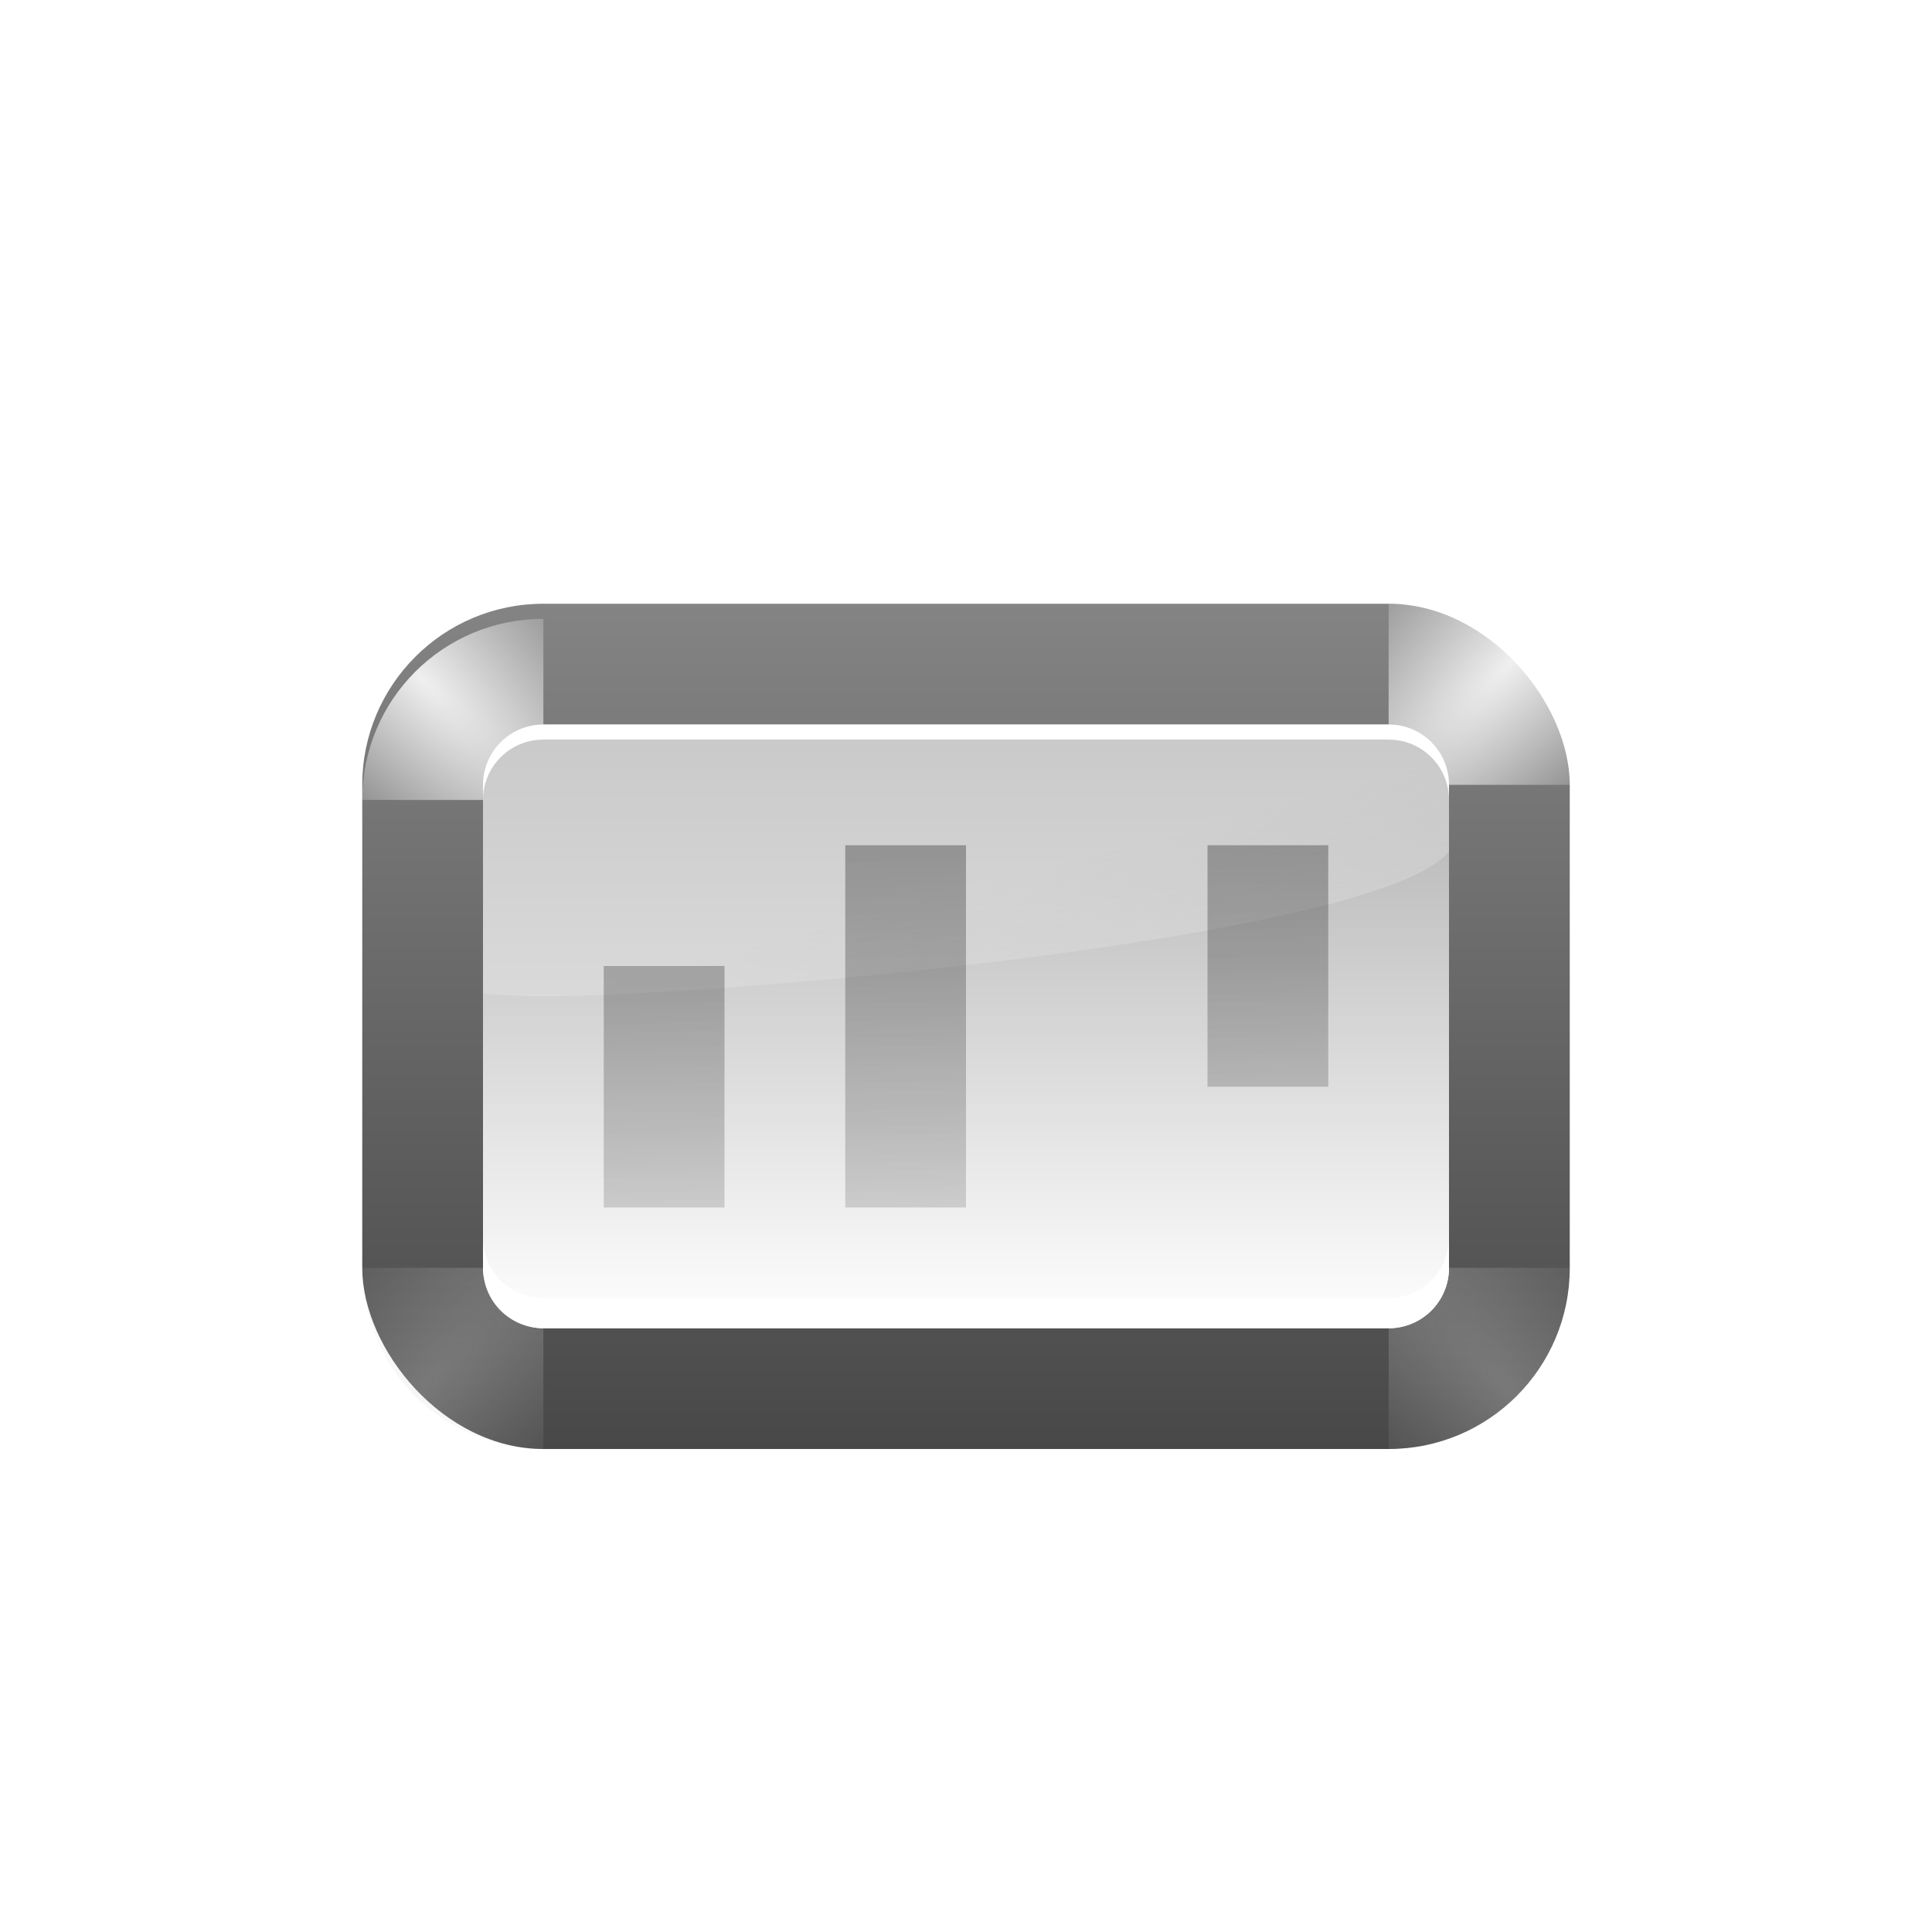 <?xml version="1.0" encoding="UTF-8" standalone="no"?>
<!-- Created with Inkscape (http://www.inkscape.org/) -->

<svg
   xmlns:a="http://ns.adobe.com/AdobeSVGViewerExtensions/3.0/"
   xmlns:dc="http://purl.org/dc/elements/1.1/"
   xmlns:cc="http://creativecommons.org/ns#"
   xmlns:rdf="http://www.w3.org/1999/02/22-rdf-syntax-ns#"
   xmlns:svg="http://www.w3.org/2000/svg"
   xmlns="http://www.w3.org/2000/svg"
   xmlns:xlink="http://www.w3.org/1999/xlink"
   xmlns:sodipodi="http://sodipodi.sourceforge.net/DTD/sodipodi-0.dtd"
   xmlns:inkscape="http://www.inkscape.org/namespaces/inkscape"
   width="128"
   height="128"
   id="svg2"
   sodipodi:version="0.32"
   inkscape:version="0.46+devel"
   version="1.0"
   sodipodi:docname="code-variable.svgz"
   inkscape:output_extension="org.inkscape.output.svgz.inkscape"
   inkscape:export-filename="/home/pinheiro/pics/oxygen-icons/scalable/actions/small/16x16/code-variable.png"
   inkscape:export-xdpi="22.5"
   inkscape:export-ydpi="22.5">
  <defs
     id="defs4">
    <linearGradient
       inkscape:collect="always"
       id="linearGradient2969">
      <stop
         style="stop-color:#111111;stop-opacity:1;"
         offset="0"
         id="stop2971" />
      <stop
         style="stop-color:#111111;stop-opacity:0;"
         offset="1"
         id="stop2973" />
    </linearGradient>
    <linearGradient
       id="linearGradient4073">
      <stop
         id="stop4075"
         offset="0"
         style="stop-color:#888888;stop-opacity:1;" />
      <stop
         id="stop4077"
         offset="1"
         style="stop-color:#484848;stop-opacity:1;" />
    </linearGradient>
    <linearGradient
       id="linearGradient4067">
      <stop
         style="stop-color:#dfdfdf;stop-opacity:1;"
         offset="0"
         id="stop4069" />
      <stop
         style="stop-color:#dfdfdf;stop-opacity:0;"
         offset="1"
         id="stop4071" />
    </linearGradient>
    <linearGradient
       inkscape:collect="always"
       id="linearGradient3386">
      <stop
         style="stop-color:#ffffff;stop-opacity:1;"
         offset="0"
         id="stop3388" />
      <stop
         style="stop-color:#ffffff;stop-opacity:0;"
         offset="1"
         id="stop3390" />
    </linearGradient>
    <radialGradient
       cx="265.393"
       cy="-6078.353"
       r="253.019"
       fx="369.524"
       fy="-6078.353"
       id="path2295_1_"
       gradientUnits="userSpaceOnUse"
       gradientTransform="matrix(0.184,0,0,-1.462967e-2,-0.963,-7.259)">
      <stop
         style="stop-color:#000000;stop-opacity:1"
         offset="0"
         id="stop8" />
      <stop
         style="stop-color:#ffffff;stop-opacity:1"
         offset="1"
         id="stop10" />
      <a:midPointStop
         style="stop-color:#000000"
         offset="0" />
      <a:midPointStop
         style="stop-color:#000000"
         offset="0.5" />
      <a:midPointStop
         style="stop-color:#FFFFFF"
         offset="1" />
    </radialGradient>
    <filter
       inkscape:collect="always"
       id="filter3845"
       x="-0.128"
       width="1.256"
       y="-0.128"
       height="1.256">
      <feGaussianBlur
         inkscape:collect="always"
         stdDeviation="0.641"
         id="feGaussianBlur3847" />
    </filter>
    <filter
       inkscape:collect="always"
       id="filter4014"
       x="-0.038"
       width="1.076"
       y="-0.203"
       height="1.406">
      <feGaussianBlur
         inkscape:collect="always"
         stdDeviation="0.507"
         id="feGaussianBlur4016" />
    </filter>
    <linearGradient
       inkscape:collect="always"
       xlink:href="#linearGradient4073"
       id="linearGradient2994"
       gradientUnits="userSpaceOnUse"
       gradientTransform="translate(16,56.25)"
       x1="60"
       y1="11.75"
       x2="60"
       y2="71.75" />
    <radialGradient
       inkscape:collect="always"
       xlink:href="#linearGradient3386"
       id="radialGradient2996"
       gradientUnits="userSpaceOnUse"
       gradientTransform="matrix(-4,4,-1.333,-1.333,369.333,-134.667)"
       cx="61"
       cy="31"
       fx="61"
       fy="31"
       r="6" />
    <radialGradient
       inkscape:collect="always"
       xlink:href="#linearGradient3386"
       id="radialGradient2998"
       gradientUnits="userSpaceOnUse"
       gradientTransform="matrix(-4,4,-1.333,-1.333,337.333,-174.667)"
       cx="60"
       cy="28"
       fx="60"
       fy="28"
       r="6" />
    <radialGradient
       inkscape:collect="always"
       xlink:href="#linearGradient4067"
       id="radialGradient3000"
       gradientUnits="userSpaceOnUse"
       gradientTransform="matrix(-4,4,-1.333,-1.333,337.333,-174.667)"
       cx="62.125"
       cy="27.625"
       fx="62.125"
       fy="27.625"
       r="6" />
    <radialGradient
       inkscape:collect="always"
       xlink:href="#linearGradient4067"
       id="radialGradient3002"
       gradientUnits="userSpaceOnUse"
       gradientTransform="matrix(-4,4,-1.333,-1.333,337.333,-174.667)"
       cx="61.125"
       cy="24.625"
       fx="61.125"
       fy="24.625"
       r="6" />
    <linearGradient
       inkscape:collect="always"
       xlink:href="#path2295_1_"
       id="linearGradient3004"
       gradientUnits="userSpaceOnUse"
       gradientTransform="translate(16,56.25)"
       x1="60"
       y1="-60.314"
       x2="60"
       y2="63.75" />
    <linearGradient
       inkscape:collect="always"
       xlink:href="#linearGradient4067"
       id="linearGradient3006"
       gradientUnits="userSpaceOnUse"
       gradientTransform="translate(-72,48)"
       x1="108"
       y1="44"
       x2="114.297"
       y2="67.502" />
    <linearGradient
       inkscape:collect="always"
       xlink:href="#linearGradient2969"
       id="linearGradient2975"
       x1="52"
       y1="28"
       x2="56"
       y2="104"
       gradientUnits="userSpaceOnUse" />
  </defs>
  <sodipodi:namedview
     id="base"
     pagecolor="#ffffff"
     bordercolor="#666666"
     borderopacity="1.0"
     gridtolerance="10000"
     guidetolerance="10"
     objecttolerance="10"
     inkscape:pageopacity="0.0"
     inkscape:pageshadow="2"
     inkscape:zoom="3.4029514"
     inkscape:cx="74.646043"
     inkscape:cy="60.567055"
     inkscape:document-units="px"
     inkscape:current-layer="g3934"
     width="128px"
     height="128px"
     showgrid="true"
     inkscape:window-width="1040"
     inkscape:window-height="728"
     inkscape:window-x="275"
     inkscape:window-y="376">
    <inkscape:grid
       id="GridFromPre046Settings"
       type="xygrid"
       originx="0px"
       originy="0px"
       spacingx="4px"
       spacingy="4px"
       color="#0000ff"
       empcolor="#0000ff"
       opacity="0.2"
       empopacity="0.4"
       empspacing="2" />
  </sodipodi:namedview>
  <g
     inkscape:label="Layer 1"
     inkscape:groupmode="layer"
     id="layer1">
    <g
       id="g3934"
       transform="translate(24,-32)">
      <rect
         ry="12"
         rx="12"
         y="72"
         x="0"
         height="56"
         width="80"
         id="rect3936"
         style="fill:url(#linearGradient2994);fill-opacity:1;stroke:none" />
      <g
         id="g3025"
         transform="translate(-8,8)">
        <path
           id="path3938"
           d="m 76,64 0,12 12,0 C 88,69.352 82.648,64 76,64 z"
           style="opacity:0.936;fill:url(#radialGradient2996);fill-opacity:1;stroke:none;filter:url(#filter3845)"
           sodipodi:nodetypes="cccc" />
        <path
           transform="matrix(-1,0,0,1,72,41)"
           style="opacity:0.936;fill:url(#radialGradient2998);fill-opacity:1;stroke:none;filter:url(#filter3845)"
           d="m 52,24 0,12 12,0 C 64,29.352 58.648,24 52,24 z"
           id="path3940" />
        <path
           transform="matrix(1,0,0,-1,32,153)"
           style="opacity:0.55;fill:url(#radialGradient3000);fill-opacity:1;stroke:none;filter:url(#filter3845)"
           d="m 44,33 0,12 12,0 C 56,38.352 50.648,33 44,33 z"
           id="path3942"
           sodipodi:nodetypes="cccc" />
        <path
           id="path3944"
           d="m 52,33 0,12 12,0 C 64,38.352 58.648,33 52,33 z"
           style="opacity:0.55;fill:url(#radialGradient3002);fill-opacity:1;stroke:none;filter:url(#filter3845)"
           transform="matrix(-1,0,0,-1,72,153)"
           sodipodi:nodetypes="cccc" />
      </g>
      <rect
         style="fill:url(#linearGradient3004);fill-opacity:1;stroke:none"
         id="rect3946"
         width="64"
         height="40"
         x="8"
         y="80"
         rx="4"
         ry="4" />
      <path
         id="path3948"
         d="M 12,80 C 9.784,80 8,81.784 8,84 L 8,97.844 C 9.315,97.932 10.637,98 12,98 24.758,98 67.662,94.02 72,88.406 L 72,84 c 0,-2.216 -1.784,-4 -4,-4 l -56,0 z"
         style="opacity:0.55;fill:url(#linearGradient3006);fill-opacity:1;stroke:none"
         sodipodi:nodetypes="cccscccc" />
      <path
         id="path3950"
         d="m 8,114 0,2 c 0,2.216 1.784,4 4,4 l 56,0 c 2.216,0 4,-1.784 4,-4 l 0,-2 c 0,2.216 -1.784,4 -4,4 l -56,0 c -2.216,0 -4,-1.784 -4,-4 z"
         style="fill:#ffffff;fill-opacity:1;stroke:none;filter:url(#filter4014)"
         sodipodi:nodetypes="ccccccccc" />
      <path
         id="path3952"
         d="m 12,80 c -2.216,0 -4,1.784 -4,4 l 0,1 c 0,-2.216 1.784,-4 4,-4 l 56,0 c 2.216,0 4,1.784 4,4 l 0,-1 c 0,-2.216 -1.784,-4 -4,-4 l -56,0 z"
         style="fill:#ffffff;fill-opacity:1;stroke:none"
         sodipodi:nodetypes="ccccccccc" />
      <path
         style="opacity:0.507;fill:url(#linearGradient2975);fill-opacity:1;stroke:none"
         d="M 56 56 L 56 80 L 64 80 L 64 56 L 56 56 z M 80 56 L 80 72 L 88 72 L 88 56 L 80 56 z M 40 64 L 40 80 L 48 80 L 48 64 L 40 64 z "
         transform="translate(-24,32)"
         id="rect2962" />
    </g>
  </g>
</svg>
